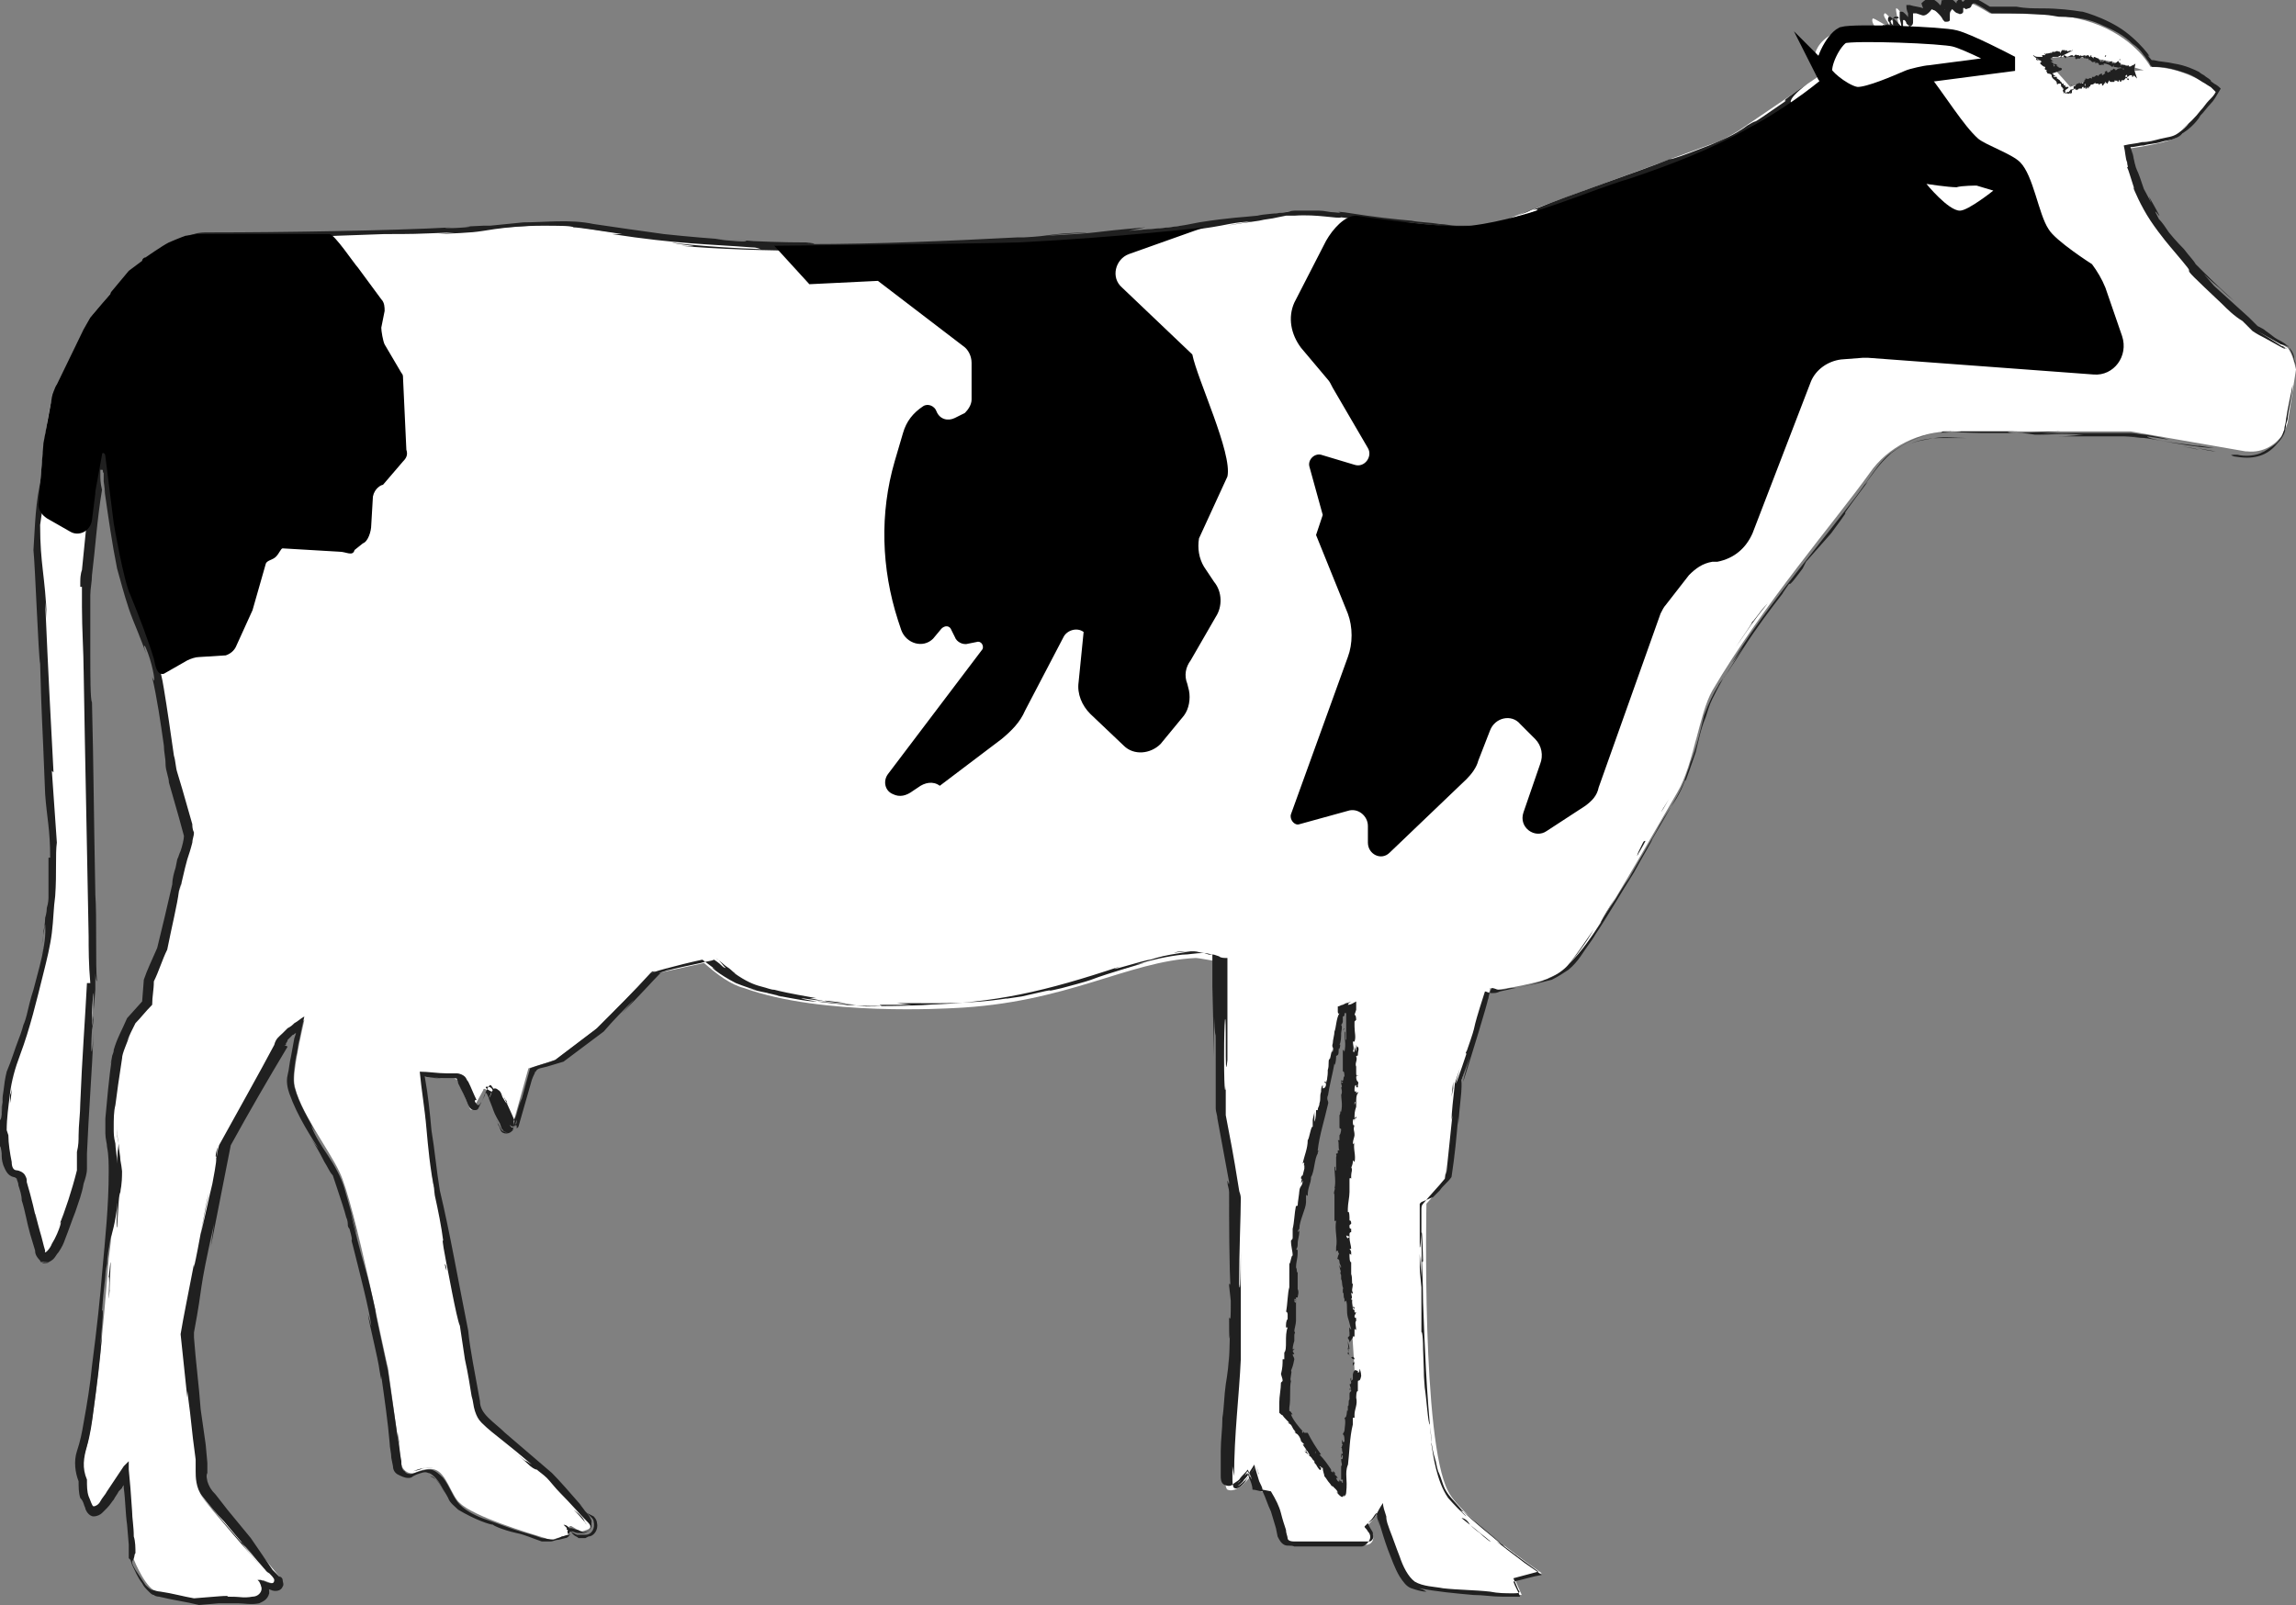 <svg xmlns="http://www.w3.org/2000/svg" viewBox="0 0 137.3 96"><rect x="0" y="0" width="137.3" height="96" fill="#808080" stroke="none"/><path fill="#FFF" d="M136.8 20.8l-1.8-1c-.1 0-.1-.1-.2-.1-1.9-1.9-6.9-5.4-7.6-10.8.8-.1 2.5-.4 3-.7 1.1-.6 2.4-2.7 2.4-2.7s-1.7-1.5-4-1.5c-.4-.7-1.7-2.3-4.4-2.9-1.2-.3-4.7-.3-5.2-.3-.5-.3-1-.6-1.2-.6 0 0-.2.3-.4.3-.1 0-.2-.3-.3-.2-.1.1 0 .3-.1.3-.2.1-.5-.5-.6-.4-.2.1-.2.8-.2.8-.1 0-.5-.6-.8-.7-.2-.1-.4.5-.6.4-.4-.1-.7-.2-.7-.2s.1.8-.1.8c-.1 0-.4-.8-.6-.8-.1 0 .2 1 .1 1.1-.1 0-.7-.9-.8-.8-.2.2.4.6.2.8 0 0-.8-.5-.9-.5-.2.2.4.9.4.9s-1.2-1.1-3.1.2c-1.4 1-.6 2.4-.6 2.4L104 7.8c-.5.3-1 .6-1.6.8l-11.5 4.2c-2 .9-2.4.8-4.5.8l-7.9-.9c-.6 0-1.1-.1-1.7 0 0 0-11.4 2-28.3 2-4.5 0-10.3-.5-13.8-1.1-2.1-.4-5.3.2-9.2.3-6.3.2-13.6.1-13.6.1-1.4.1-3.7 1.8-4.1 2.2L5.4 19l-2.1 4.3c-.2.2-.7 2.7-.9 5.7-.2 2.8 0 6 0 6.5.6 7.4.7 13 .7 13 0 .1.3 5.7-.3 8.4-1.7 7-2.2 6.3-2.4 8.6-.5 5.6.7 4.3.9 4.8l1.2 4.5c.5 1.5 2.1-3.3 2.5-5l.6-10.7c0-.2-.4-23.6-.4-23.8 0 0 .7-8.7 1.1-8 .1.2.4 3.8 1.1 7 .6 2.3 1.6 4 2.1 6.3.5 2.5.6 4.7.8 5.4l1 3.7c.1.4-.2 1.2-.4 1.5l-1.3 5.4-.8 1.9V60l-.9 1-.8 1.7c-.1.2-.1.4-.1.6 0 0-.6 3.7-.3 4.9.5 2.1-.2 7.1-.2 7.1s-.7 9.5-1.4 11.5c-.3.9-.1 1.6 0 1.8 0 0 .1 1.7.5 1.8.3 0 .7-.5 1-1 .5-.7.9-1.4.9-1.4l.4 5c.2.6.9 2.1 1.5 2.2l2.5.5 2.1-.2c.8.1 1.5.2 1.8-.3.1-.2-.1-.7-.1-.7s.5.2.6.2c.6.2.4-.4.4-.4l-4.2-5.1c-.3-.4-.4-.9-.4-1.4l-.9-8.3 2.3-11.3 3.4-5.9c0-.2.6-.7 1.3-1.3-.2.9-.7 3.1-.6 3.8.2 1.5 2.1 4 2.7 5.3.9 1.8 2.8 11.5 2.9 11.7l.8 5.8c.1.4.5.6.8.5.4-.2.9-.3 1.2-.2.7.2 1 1.6 1.5 2 .8.8 4.1 1.8 5.1 2.1.2.1.5.1.7 0l.7-.2c.1 0 .1-.3 0-.3-.1-.1.1-.3.2-.2l.5.3h.1l.3-.1c.3-.1.4-.4.2-.6L33 88.3l-3.7-3c-.4-.3-.6-.7-.8-1.2l-2.4-12.8c-.1-.1-.1-.3-.2-.5l-.7-6.4 1.3.1h.6c.1 0 .3.1.3.2l.7 1.6c0 .1.2.1.2 0l.6-1.1c0-.1.1-.1.2 0l1 2.3c.1.2.4.2.5 0l1-3.6 1.6-.5 2.4-1.8 3.3-3.3 3.2-.7c.8.7 1.6 1.3 2.4 1.5 4.7 1.7 12.3 1.2 12.5 1.2 6.8-.3 10.4-2.8 14.5-3 .2 0 1.2.2 1.3.2l.1 9.2.8 5v10.1s-.8 7-.3 7.3c.7.3 1.6-1.1 1.6-1.1l.4 1.2.6.1.5 1.3.4 1.4c.1.2.3.4.5.4h4.3c.3 0 .5-.3.4-.6l-.4-.5c.3-.2.9-1.1.9-1.1s.9 3.9 2 4.5c.8.5 6.4.7 6.4.7l-.4-.9 1.6-.4s-4.8-3.3-5.6-4.9C85 86.2 85.3 72 85.3 72l1.4-1.6.7-5.8 1.7-5.4v-.1c.3.1.4.1.4.1.3 0 2.9-.5 3.1-.7 1.5-.7 1.3 0 7.7-11.1 1-1.7 1.3-4.7 2.1-6.1 3-5.1 7.4-10.2 9.4-13 1.1-1.6 3-2.5 4.9-2.5h10.7l6.9 1.2h.1c.9.1 1.8-.4 2.2-1.2.1-.1.1-.3.2-.5l.5-3.2c-.1-.4-.2-.9-.5-1.3zM81 81.9l-.7 7.6-3.4-5.2.5-10.1 2.8-13.8.7-.3-.5 12.4.6 9.4zm42.8-76.7c-.5-.6-1.1-1.2-1.5-1.7.6-.1 1.2-.1 1.6-.1 1.6 0 3.3.5 4.3.8-1 0-3.6.7-4.4 1z"/><path fill="none" d="M136.8 20.8l-1.8-1c-.1 0-.1-.1-.2-.1-1.9-1.9-6.9-5.4-7.6-10.8.8-.1 2.5-.4 3-.7 1.1-.6 2.4-2.7 2.4-2.7s-1.7-1.5-4-1.5c-.4-.7-1.7-2.3-4.4-2.9-1.2-.3-4.7-.3-5.2-.3-.5-.3-1-.6-1.2-.6 0 0-.2.3-.4.3-.1 0-.2-.3-.3-.2-.1.1 0 .3-.1.3-.2.1-.5-.5-.6-.4-.2.1-.2.8-.2.8-.1 0-.5-.6-.8-.7-.2-.1-.4.5-.6.4-.4-.1-.7-.2-.7-.2s.1.8-.1.8c-.1 0-.4-.8-.6-.8-.1 0 .2 1 .1 1.1-.1 0-.7-.9-.8-.8-.2.2.4.6.2.8 0 0-.8-.5-.9-.5-.2.2.4.9.4.9s-1.2-1.1-3.1.2c-1.4 1-.6 2.4-.6 2.4L104 7.8c-.5.3-1 .6-1.6.8l-11.5 4.2c-2 .9-2.4.8-4.5.8l-7.9-.9c-.6 0-1.1-.1-1.7 0 0 0-11.4 2-28.3 2-4.5 0-10.3-.5-13.8-1.1-2.1-.4-5.3.2-9.2.3-6.3.2-13.6.1-13.6.1-1.4.1-3.7 1.8-4.1 2.2L5.4 19l-2.1 4.3c-.2.2-.7 2.7-.9 5.7-.2 2.8 0 6 0 6.5.6 7.4.7 13 .7 13 0 .1.3 5.7-.3 8.4-1.7 7-2.2 6.3-2.4 8.6-.5 5.6.7 4.3.9 4.8l1.2 4.5c.5 1.5 2.1-3.3 2.5-5l.6-10.7c0-.2-.4-23.6-.4-23.8 0 0 .7-8.7 1.1-8 .1.2.4 3.8 1.1 7 .6 2.3 1.6 4 2.1 6.3.5 2.5.6 4.7.8 5.4l1 3.7c.1.4-.2 1.2-.4 1.5l-1.3 5.4-.8 1.9V60l-.9 1-.8 1.7c-.1.2-.1.4-.1.6 0 0-.6 3.7-.3 4.9.5 2.1-.2 7.1-.2 7.1s-.7 9.5-1.4 11.5c-.3.9-.1 1.6 0 1.8 0 0 .1 1.7.5 1.8.3 0 .7-.5 1-1 .5-.7.9-1.4.9-1.4l.4 5c.2.6.9 2.1 1.5 2.2l2.5.5 2.1-.2c.8.1 1.5.2 1.8-.3.1-.2-.1-.7-.1-.7s.5.2.6.2c.6.2.4-.4.4-.4l-4.2-5.1c-.3-.4-.4-.9-.4-1.4l-.9-8.3 2.3-11.3 3.4-5.9c0-.2.6-.7 1.3-1.3-.2.9-.7 3.1-.6 3.8.2 1.5 2.1 4 2.7 5.3.9 1.8 2.8 11.5 2.9 11.7l.8 5.8c.1.4.5.6.8.5.4-.2.9-.3 1.2-.2.7.2 1 1.6 1.5 2 .8.8 4.1 1.8 5.1 2.1.2.1.5.1.7 0l.7-.2c.1 0 .1-.3 0-.3-.1-.1.1-.3.2-.2l.5.3h.1l.3-.1c.3-.1.4-.4.2-.6L33 88.3l-3.7-3c-.4-.3-.6-.7-.8-1.2l-2.4-12.8c-.1-.1-.1-.3-.2-.5l-.7-6.4 1.3.1h.6c.1 0 .3.1.3.2l.7 1.6c0 .1.2.1.2 0l.6-1.1c0-.1.1-.1.2 0l1 2.3c.1.2.4.2.5 0l1-3.6 1.6-.5 2.4-1.8 3.3-3.3 3.2-.7c.8.7 1.6 1.3 2.4 1.5 4.7 1.7 12.3 1.2 12.5 1.2 6.8-.3 10.4-2.8 14.5-3 .2 0 1.2.2 1.3.2l.1 9.2.8 5v10.1s-.8 7-.3 7.3c.7.3 1.6-1.1 1.6-1.1l.4 1.2.6.1.5 1.3.4 1.4c.1.2.3.4.5.4h4.3c.3 0 .5-.3.4-.6l-.4-.5c.3-.2.9-1.1.9-1.1s.9 3.9 2 4.5c.8.5 6.4.7 6.4.7l-.4-.9 1.6-.4s-4.8-3.3-5.6-4.9C85 86.2 85.3 72 85.3 72l1.4-1.6.7-5.8 1.7-5.4v-.1c.3.1.4.1.4.1.3 0 2.9-.5 3.1-.7 1.5-.7 1.3 0 7.7-11.1 1-1.7 1.3-4.7 2.1-6.1 3-5.1 7.4-10.2 9.4-13 1.1-1.6 3-2.5 4.9-2.5h10.7l6.9 1.2h.1c.9.1 1.8-.4 2.2-1.2.1-.1.1-.3.2-.5l.5-3.2c-.1-.4-.2-.9-.5-1.3zM81 81.9l-.7 7.6-3.4-5.2.5-10.1 2.8-13.8.7-.3-.5 12.4.6 9.4zm42.8-76.7c-.5-.6-1.1-1.2-1.5-1.7.6-.1 1.2-.1 1.6-.1 1.6 0 3.3.5 4.3.8-1 0-3.6.7-4.4 1z"/><g fill="#202020"><path d="M123.8 5c0 .1 0 .1 0 0zm.1.1v-.2.2s-.1 0 0 0c-.1 0-.1-.1 0 0-.1 0 0 0 0 0zm1.8-.4zm1.1-.2zm.2 0zm-1.3.2zm-1.6.2zm1.1 0V5m-.3 0s-.1 0 0 0c-.1 0-.1 0 0 0-.1 0-.1 0 0 0zm-.7.1zm1.3-.2zm-1.8-.2zm3.6-.2zm-1.4-1.2c0 .1-.1.1 0 .1 0 0 .1-.1 0-.1zm-1.8 1.6zm4-.5c0-.1 0-.1 0 0 0-.1 0-.1 0 0zm-.6 0zm.5-.5c-.1 0 0 0 0 0zm-.4-.1h.1m-4.7.1c0 .1 0 .1 0 0 0 .1.1.1 0 0zm1.1 1zm3.7-.6zm-4.1-.8zm3.9.7zM123 4z"/><path d="M123.3 4.1s-.1 0-.1.1c0 0 0-.1.1-.1-.1-.1-.2 0-.2-.1-.1 0-.1-.1-.2-.1l-.1.1s-.1 0 0 0c0-.1 0 0 .1 0 0 0-.1 0-.1-.1h.1V4l.1-.1c0-.1-.1 0-.1-.1l-.1.1c-.1 0 .1-.1 0-.1h-.1.1s-.1-.1-.2-.1h.1c-.1-.1.1 0 .1 0l-.1-.1-.1-.1h.1c-.1 0 0-.1 0 0 0 0 0-.1.1-.1h.3c0-.1.1 0 .1-.1l.1.1s0-.1.1-.1v.1-.1.1s.1 0 .1.1l.1-.1c.1-.1 0 .1.1 0h.4v-.1.2s.1.1.1 0h.2c0-.1 0 0 .1-.1.1 0 .1.1.2.1v-.1c0 .1.1.1 0 .1h.2v.1c.1-.1.2.2.3.1h.1v.1c.1-.1.2 0 .2 0 0 .2.2 0 .3.1v-.1c.2 0 .4.1.5.2.1 0 .1-.2.1-.1V4c.2 0 .3.1.4 0 0 .1.1 0 .1 0v.1h.3c0-.1.1.1.1 0 0 .1.1.1.1.1v.1h.1c0 .1.1.1.1 0l.1-.5c-.1.1-.2.1-.3.2 0-.1.1 0 .1-.1-.1.1-.1.1-.2.1v-.1c-.1.1-.2 0-.3.1v.2c0-.1-.1 0-.1-.2-.1 0 0 .1-.1.1V4s0 .1-.1.1-.1.1-.2.1c0-.1 0 0-.1-.1l-.1.1h-.1v.1h-.1s0 .1-.1 0v-.1c0 .1-.1 0-.1.1v-.1.1c-.1 0 0 .1 0 .1-.1 0-.1.1-.2.1v-.1c-.1 0-.2.1-.2.1 0 .1-.1 0-.1 0s0-.1 0 0c-.1 0-.1.1-.2.1h-.1v.1c-.2-.1-.2.1-.3 0h-.1v.1c-.1-.1 0 .1-.1.1 0 0 0 .1-.1.1v-.1s0 .1-.1.1c-.1-.1-.1 0-.1 0h-.1c0 .1-.1 0-.1.2v-.1c0 .1-.1 0-.1.1v.1c0 .1-.2 0-.2.1-.1.1-.1.1-.1.2v-.1h-.1s0 .1-.1.1v-.1l-.1.1v-.1h.1c.1.1.1 0 .1 0v.1-.1.1h.1s0 .1 0 0c.1 0 .1-.1.1 0 .1 0 0-.1 0-.1l.1.1v-.2c.1 0 .1-.1.1 0v-.1c0 .1 0 0 .1 0v.1c0-.1.1 0 .1 0 0-.1.1 0 .1-.1h.2c0-.1 0-.1.1-.1v.1l.1-.1c0-.1-.1-.1 0-.2v.3h.1v-.1l.1.1v-.1s.1 0 .1-.1c.1-.1.2 0 .2-.1 0 0 .1 0 .1-.1V5h.2c0 .1 0 .1.1 0h.1v.1c.1.1.1-.2.2-.1 0-.1-.1 0 0-.1l.1.1c.1 0 0-.1.1-.1v-.1l.1.1h.2c.1 0 0-.1.1-.1 0 0 0 .1.1 0v.1c0-.1.1 0 .1 0v-.1h.1c-.1 0 0 .1 0 .1.1 0 0-.1.1-.1h.1l.1-.1c0-.1.1 0 .1 0v.1c0-.1.1 0 .1 0v-.1h-.1v-.1h-.1v-.1c0 .1.1-.1.1 0v.1c.1 0 .1-.1.2-.1h.1v.1s.1 0 .1-.1l.2.2-.2-.6c-.1 0-.1.1-.2 0 0 0 0-.1.1-.1h-.1s0 .1-.1 0v.1c0-.1-.2 0-.2-.2h-.2c0-.1-.1.1-.1 0v-.1c0-.1-.1 0-.1-.1s-.1 0-.1 0c-.1.1-.1.1-.2.1v-.1s0 .1-.1.1v-.1c0-.1-.1 0-.1 0-.1 0-.1.1-.2 0-.1.1 0-.1-.1 0v-.1s-.1.1-.2.1c0-.1.1-.1.1-.1h-.1c0 .1-.1.1-.1.1 0-.1-.1-.1-.1-.2-.1 0-.2-.1-.3-.1v.1l-.1-.1c-.1 0 0-.1 0-.1s0 .1-.1 0v.1c-.1 0-.1-.1-.1-.1s-.2 0-.2.1v-.1c-.1 0-.2.1-.3 0 0 0 0 .1-.1 0h-.1c-.1-.1-.2.1-.2.1 0-.1-.1-.1-.1-.1-.1 0-.2.1-.3.1-.1-.1-.2-.1-.3-.1v.1s-.1.1-.1 0c.8-.4.8-.4.7-.4v.1c-.1-.2-.3.1-.3-.1 0 0-.1 0-.1.1V3h-.2l-.1.2v-.1c-.1 0-.2-.1-.3 0h-.1c-.1 0-.1 0-.1.1 0-.1-.2 0-.2 0v-.1c0 .1 0 .1-.1.1 0 0-.1 0 0 0-.1 0 0 .1-.1 0-.1 0 0 0 0 .1h-.2s.1.1 0 .1h-.2c-.1 0-.2 0-.3-.1-.1 0 .2.2.2.2-.1 0 0 .1 0 .1h.1l-.1-.1c.1 0 .1.1.1.1.1 0 .1 0 .2.1-.1 0-.1.1-.1.1.1.1.2.2.3.2v.1h-.1c.1 0 .1.1.2.1 0 .1-.1 0 0 .1 0 .2.3 0 .3.3.1.2.3.2.3.4 0 .1.1 0 .1 0h.1c.1 0 0 .2.1.2 0 0 .1.1 0 .1h.1c0 .1-.1.1 0 .2h.1v-.1c.1-.1.2-.1.2-.2h-.2v-.1h-.1s.1 0 .1-.1c0 0 0 .1-.1.1V5h-.1c0-.1-.1-.1 0-.1h-.1c.1 0-.1-.1 0-.1-.1 0-.1-.1-.2-.1v-.1h-.2c0-.1.1 0 .1-.1h-.1v-.1c-.1.1 0 0-.1 0 .6-.2.6-.2.6-.3zm-.7-.5zm0 0c0-.1 0 0 0 0s-.1-.1 0 0c-.1-.1-.1-.1 0 0zm-.6-.1z"/><path d="M122.2 3.5v.1-.1h-.1m3 1.2zm-.2 0zm-.2.1zm2.7-.8zm-.8.3zm.1 0s-.1 0 0 0zm-2.7.6h-.1m0 0c0 .1 0 0 0 0zm0 .1zm.3-.1zm.1 0c-.1 0-.1-.1 0 0-.1-.1-.1 0 0 0zm.3.1c0 .1 0 .1 0 0 0 .1-.1 0 0 0zm.2 0zm1.3-.3zm.2-.3l-.1-.1v.1m1.5-.6s0-.1 0 0zm-.9-.2c0-.1-.1-.1 0 0-.1-.1-.1 0 0 0zm-2.9-.6"/></g><g fill="#202020"><path d="M80.9 81.9v-.1.1zm.1-.6c0-.1-.1-.2-.2-.1.1.1.1.1.2.1 0 .2 0 .2-.1.2v.2c.1-.1.1-.2.1-.4-.1 0 0 0 0 0zm-.3-8.6c0 .1 0 .1 0 0zm.2-5.3c0 .1 0 .1 0 0 0 .1 0 0 0 0zm.1-.9s0 .1 0 0c0 .1 0 0 0 0zm-.3 6.2v-.1.1zm.1 7.4c0 .1 0 .1 0 0zm0-5h.1m0 1.8c0-.1 0-.1 0 0 0-.1 0 0 0 0zm.1 2.8c0 .1 0 0 0 0zm-.2-5.9zm-.2 10.1zm.4-2s.1 0 0 0zm.2-17zm-3.1 5.2c.1-.2 0 .3.1 0 0 .1 0-.2-.1 0zm2.7 10c0-.1 0 0 0 0zm-2.6-10zm3.1-9.1c0 .1 0 .1 0 0 0 .1 0 .1 0 0zm-.2 2.9zm-.8-3.6h-.1c0 .1.1.1.1 0zm-.4 1.6v-.1m.3 26.8s0-.3 0 0zm.6-8.5zm-.2-19.4zm-3.2 19.7c0 .1 0 .1 0 0zm3-18.9s0 .1-.1.1l.1-.1zm-.2 27z"/><path d="M80.2 86.9c0 .2.1.1.1.2 0 .3-.1.1-.1.2 0 .2.1.3 0 .4v.8h.1v.2c-.1 0 0-.1-.1-.1s0 0-.1-.1v.1c0 .1 0 .2.1.3l-.1-.2v-.1s-.1.1-.2-.2h.1c-.2-.3-.2-.1-.3-.4.1 0 .2.2.1.2-.1-.2-.1-.1-.2-.2v-.1c-.2-.3-.4-.6-.7-.9h.1c-.3-.4-.6-.9-.8-1.3H78s0-.1 0 0c-.1-.2 0 0-.1 0-.1-.1 0-.1 0-.1-.2-.2-.6-.7-.7-1h.1c-.1-.1-.1-.2-.2-.2v-.2c.1-.6 0-1.2.1-1.6-.1-.1.1-.6 0-.6.1-.3.1-.2.2-.7 0-.1-.1-.2-.1-.3h.1l-.1-.2.1-.1v-.1c0 .1 0 .1-.1.1 0-.2.1-.5.1-.5v-.5.2c0-.3.1 0 0-.3 0-.1.1-.4.1-.6v-1.2c0 .2-.1.1-.1 0h.1c0-.1 0 .1-.1 0 0-.2.1-.1.1 0v-.2h.1c0-.1.1-.3 0-.5v-1c-.1 0 0-.1-.1-.3 0-.3.1-.5.1-.9 0-.2 0-.1-.1-.2.1 0 .1-.3.1-.2v-.1c0-.3.1-.4.1-.8l-.1.1c0-.1.1-.2.1-.2 0-.5.4-1.2.4-1.6v-.4c0-.2 0 .1.1 0 0-.5.2-.7.2-1.1.2-.3.2-1.1.4-1.4 0-.1 0-.1.1-.2 0 0-.1.1-.1 0 .1-.9.4-1.8.6-2.7.1-.3-.1-.2 0-.6v.1c.1-.7.3-1.4.4-2v.1c.1-.1.1-.5.1-.5 0-.1 0 0 .1-.1s0-.4.1-.4v.1c0-.1.1-.4 0-.3.1-.2.1-.5.1-.7 0-.1.1-.4 0-.5 0 0 .1-.1.1-.2v-.3s.1 0 .1-.1v-.1h.1v1.6c-.1 0 0-.5-.1-.5 0 .5.1.7 0 1.2 0 .1 0-.1-.1-.1v1.4-.1c.1-.1.1.3.1.3-.1-.1 0 .4-.2.2 0 .1 0 .1.1.1 0 .1 0 .1-.1 0 0 .3.1.2 0 .4V65c0 .1.1.3 0 .5v-.1c0 .4.1.6 0 1.1-.1-.1 0 .1-.1.2v.2-.1.5-.1.4-.2c0 .2.1 0 .1.2 0-.1 0 .2-.1.3v.3H80c.1.1 0 .5.1.6H80v.1c0 .1 0 .1-.1.1 0 .3.1-.1 0 .2v-.1.9c-.1.1 0-.3-.1-.2 0 .4.1.9 0 1.3V71c.1.1-.1.3 0 .5 0-.1-.1-.1 0-.1v1-.1.6c0 .1 0 .2.1.1-.1.6.1 1.1 0 1.6v-.1.4s0-.1.1-.1c0 .1.1.2.1.3 0-.2-.1 0-.1.1-.1.2.1 0 .1.3 0 .1.1.2.1.3-.1.1 0-.1-.1-.1 0 .2.1.3.1.5V76c-.1.2 0 .2 0 .3v.3-.1c.1.2 0 .4.2.7-.1-.3-.1 0-.1-.1v.2c.1.1 0 .2.1.4v.1c0 .2 0 0 .1 0 .1.3 0 .6.1 1 .1.3.1.4.2.7 0 .1-.1-.1-.1-.1v.5l-.1.1c0 .1.1.1.1.3l-.1-.1c0 .1.1.3.1.5l-.1-.1c0 .2.1.5.1.5V81c0 .1 0 0-.1 0v-.2.1c.1-.1 0-.4 0-.7l.1.1.2-.3c0-.1.1-.1.1 0v-.5s.1 0 .1.1c0-.3-.1-.5 0-.6 0-.4-.1 0-.1-.3l.1-.2H81v-.1c0-.1 0 0-.1-.1 0-.2-.1-.5 0-.6 0-.1 0 .2-.1 0 .1-.1 0-.2 0-.4.1.1 0 .2.1 0-.1-.1 0-.3 0-.5-.1 0 0-.3-.1-.6v-.7c-.1 0-.1-.3-.1-.5 0 0 .1 0 .1.1v-.2s0-.1-.1-.2h.1c0-.2-.1-.4-.1-.7-.1 0-.1.2-.2-.1 0 0 .1 0 .1.1v-.1l.1.1v-.2s0-.1.1-.1v-.2s-.1 0-.1-.1c0-.2 0-.1.1-.2 0-.1 0-.2-.1-.2v-.1c0-.1 0-.5-.1-.4v-.2c0-.3.1-.7.1-1v-.7c0-.1 0-.2.1-.1v-.4.2c0-.2.1-.3 0-.5 0 .1.1-.2.1-.3v-.1l.1.1c.1-.4-.1-.8 0-1.2 0-.1 0 .2-.1.1 0-.2.1-.4.1-.5 0-.3-.1-.3 0-.6 0 0-.1.1-.1-.2 0-.2.1-.2.1-.1v.2c0-.1 0-.4.1-.3 0-.2 0-.1-.1 0 0-.3 0-.4.1-.7 0 0 0 .1 0 0v-.4c-.1.2-.1.4-.1.2s.1 0 .1 0c0-.3 0-.5.1-.6v-.1l-.1.1v-.1c0-.1-.1.1-.1-.1 0-.1 0-.3.1-.3 0 .3.1 0 .1.2v-.2c.1-.3-.1-.1-.1-.5l.1-.1c0 .1-.1.1-.1-.1v-.5.1c-.1-.2.1-.4 0-.6 0-.1.1 0 .1-.1 0-.3.1-.3 0-.5-.1.1 0 .1-.1-.1v.4l-.1-.3v.4c0-.1 0-.1-.1-.1.1-.2 0-.4 0-.6h.1c.1-.3 0-.5 0-.9v-.3l.1-.1s0-.3-.1-.3l.1-.3v-.5c-.2.1-.3.2-.5.2.1-.1-.1 0 .2-.2-.2.1-.3.1-.3.1l-.2.1c-.1 0-.2.1-.3.1v.3s0 .2.1.1c-.2.3-.2.9-.3 1.1 0 .2-.1.5-.1.7-.1.3.1.2 0 .5-.1.1 0-.2 0-.1-.1 0-.1.4-.2.6v-.1c-.1.2 0 .4-.1.7 0 .2 0 .5-.1.8 0-.1 0-.1-.1-.1 0 .1.1 0 .1.2 0 .1-.1.2-.2.2v-.2c-.1.1-.1.3-.1.4-.1.3 0 .4-.1.7 0 .2-.1.2-.1.4h-.1c0 .1 0 .5-.1.7v-.6c0 .1-.1.4-.1.5v-.2.6c-.1-.1-.2.7-.3.8 0 .5-.2.9-.3 1.4.2-.2 0 .2.1.1v.2l-.1.4c-.1.1 0-.1 0-.1-.1.3-.1.1-.1.3.1 0 0 .1 0 .3l.1-.2c0 .4-.2.3-.2.7v-.1c0 .2-.1.7-.1.9 0 0-.1.1-.1 0-.1.5-.1 1-.2 1.4v.6-.1c0 .1 0 .1-.1.2 0 .4.1.6.1.9-.1 0-.1.4-.2.5V77c-.1.3-.1 1-.2 1.5 0-.1.1 0 .1.1v.3c-.1.1-.1.3-.1.5h.1c-.2.5 0 1.3-.2 1.5v.4h-.1c0 .3 0 .5-.1.9v-.1c0 .2.1.3.1.5l-.1.1c0 .4-.1.8-.1 1.2v-.1.7c.1.1.2.2.2.1-.1 0 .2.3.4.5H77c.2.1.2.1.3.3 0 .1 0 .1 0 0 .1.2.1.1.2.3l-.1-.1c.1.2.1.1.2.2s.2.3.2.4l.2.2h-.1c.2.3.3.4.4.6v.1c-.1-.2-.3-.4-.2-.4 0 0 .1.2-.1.1.1.1.4.3.5.5l.1.1c0 .1 0 .1.1.2 0 0 .1.2.2.3 0 0 .1.1.1-.1l-.1-.1c0-.1-.1-.1-.2-.2l.2.2c.1 0 .1.1.2.1 0 .2.1.4.1.5.1.1.2.3.3.4.1.1.1.2.2.2l.2.2c.1.1.1.2.1.2l-.1-.1c.2.3.4.4.4.3.1-.1 0 .2.1-.1v.1s.1-.1.1-.2c.1-.9-.1-1.1.1-1.7v.1c.1-.8.1-1.7.3-2.5v-.4h.1v-.2c0-.3.2-.6.1-1v.1c0-.2 0-.5.1-.5v-.5c0-.3.1.1.2-.4 0-.2-.1-.5-.1-.4 0 .1 0 .2-.1.2V82c-.1 0-.2-.2-.3.2v.3l-.1.1v-.2c-.1.1 0 .2 0 .3 0 0 0 .1-.1.1l.1.3s-.1-.1-.1 0 .1-.1.1.1c-.1.1-.1.1-.1.2v-.1.4c-.1.1 0 .4-.1.4v.3c-.1-.2 0 .4-.2.4.1.2 0 .6 0 .8v-.1c0 .2-.1.2-.1.3.1 0 .1.3.1.4-.1.2-.1-.1-.2-.1.1 0 0 .3.1.3-.1.1 0 .1-.1.2.1 0 0 .1.1.3-.1.2-.1 0-.1.3.1-.1 0-.3 0-.3zm-1.3.2s0 .1 0 0c0 .1 0 0 0 0zm-.3-.4s.1.1.1.2h-.1c.1 0 .1-.1 0-.2zm.2 1c.1 0 0 0 0 0zm.2.1zm1.6-15zm0 2.5c0 .1 0 0 0 0zm0 1.1zm0 .9s.1 0 0 0zm.1-13.4c0-.1 0 0 0 0z"/><path d="M80.7 67.9v-.1c-.1 0-.1.1 0 .1zm0-.3zm.1 13.3zm0 .2c0-.1 0-.1 0 0zm0-1.3c-.1 0 0 0 0 0zm-.1-.4v.3s.1-.2 0-.3zm.2-1.4v.3c0-.1 0-.1.1 0 0-.3-.1.1-.1-.3zm0-.9c0 .2 0 0 0 0s0-.1 0 0zm-.1-6.3c0-.1 0 .1 0 0zm-.3-1.2v.1l.1.1m.3-.9v.1-.2m-1-7.2c.1-.1 0-.1 0 0zm-.9 4.5l-.1.2c.1 0 .1-.1.1-.2zm-2.1 13.6v-.1.2"/></g><g fill="#202020"><path d="M136.9 20.8c-.1-.2-.2-.2 0 0 0 .1.2.3.3.8 0 0 .1.2.1.4v.1c0-.2 0-.4-.1-.6 0-.4-.3-.7-.3-.7zm-1.5 6.2c-.5.3-1.2.3-1.6.2-.4 0-.5 0-.2.1.6.1 1 .1 1.4 0 .4-.1.8-.3 1.2-.8.4-.4.5-.8.5-1.1.1-.3.1-.4.1-.3 0-.4.3-1.5.3-2.1-.1.6-.3 1.4-.4 2.1 0 .2-.1.4-.1.6-.1.2-.1.4-.3.6-.2.3-.6.5-.9.7-.4.1-.1 0 0 0zM87.9 91.2l-.5-.4c.2 0 .4.2.5.4zM73.1 61.8zM67 58c.2-.1.4-.1.6-.2-.2 0-.4.1-.6.2zm20.9 33.2s.3.3.6.5c.3.3.6.5.6.5.2.1-.6-.5-1.2-1zM122 26.1h.9-.9zM86.8 65.6l.1-.5v-.4l-.1.9zm11.4-15.1c-.2.4-.3.6-.3.7.1-.2.3-.5.5-.9-.1 0-.1 0-.2.2zm19.2-24.6h.6-.6zM84.9 79.8zm46.8-75.2c.1.1.1.1 0 0zm5.1 16.3l-.3-.2h-.1l.4.2zM48.4 59.7s.1 0 0 0c.6 0 .3 0 0 0zm-41.8 17c-.2 2 .2-3.2-.1-.3.1-.2-.1 2.7.1.3zm114.9-50.6h-.8.8zM6.5 76.4zm20.2-.4c0-.1 0-.3-.1-.4 0 0 0 .1.1.4zm11.4-17l-.6.6.6-.6zm-3.8 31.3c.3.3.4.4.8.9l-.1-.1c-.1-.3-.3-.5-.7-.8zm-10.5-4.6v.3c0 .2.1.4.1.6l-.1-.9zm66.9-72.8c.3-.1.6-.2.8-.3-.3.1 2.1-.9-.8.3zM122 26.1h-.5.5c.1 0 .1 0 0 0z"/><path d="M35.1 90.5l.2.2.1.1c.1.1.1.2.1.2.1.4-.1.8-.5.8h-.5l-.4-.2-.1-.1h-.1v-.1h.1c.3 0 .5.3.4.5.1-.2-.1-.5-.4-.5l.2.2c-.1 0 0 0 0 0v.1l.1.1c.1.1.2.1.3.2h.4l.2-.1c.3 0 .6-.4.5-.8 0-.2-.2-.4-.2-.4l-.4-.2zM2.5 57.1s0-.2.1-.3c0-.2.1-.3.1-.3-.1.2-.2.5-.2.6zm24.1 32.2c-.2-.4-.5-.9-.8-1h-.3.2c.1 0 .2.1.4.2.3.3.5.8.5.8zm64.9-76.7z"/><path d="M108.1 5c-2.2 1.5-1 .8-1.4 1.1-2.6 1.8-1.2.8-2.2 1.4-.8.6-1.6.9-2.3 1.2-.8.3-1.5.6-2.2.8-.1 0-.4.1-.1 0-2 .8-5.9 2.1-8.1 3-.2.1-.3.1-.3.1.4-.1.5-.1.4 0-.6.2-1.1.5-1.5.6-.4.2-.8.3-1 .3.7-.2.7-.2 1.1-.4l-1.2.4c-.6 0-.1 0 .4-.1.3-.1.6-.2.8-.3l.4-.2c-.6.2-1.1.5-1.7.6-.6.1-1.3.1-1.9.1-1.2 0-2.4-.2-3.3-.3-.4-.1 4.4.5 1.9.1 0 0 .2 0 .4.1.1 0 .3 0 .5.1h1.9-.2c.5 0 .9-.1-.1-.1h-1.3c-.3 0-.7-.1-1-.1-.6-.1-1.2-.1-1.7-.2-1.1-.1-2.1-.2-4-.5-.9-.1.3.1-.6 0-.3 0-.6-.1-.9-.1h-1.5c-.2 0-.4.1-.6.1-.7.1-1.2.1-1.6.2-.9.1-1.6.1-3.5.4-1 .2-1.4.3-4.2.5l1-.2c-3.7.3-2.1.3-5.9.5.7-.1 2.9-.2 2.3-.2-2.5.1-1.8.2-3.7.3h-.4c-3.9.2-8.2.4-12.6.4.2 0 1 0 0-.1-2.7 0-5.7-.2-8.5-.5-1.4-.2-2.9-.4-4.2-.6-1.4-.3-2.9-.1-4.2-.1l-2 .2h-.4c-2.1.1-.1 0-1.1.1-1.2.1-1.5 0-.8 0-3.6.2-10.4.3-14.2.3h.7-1c-.3 0-.6 0-.9.1-.5.1-.9.3-1.3.5s-.7.4-1.1.7c-.4.3-.9.5-1.4 1.1l.4-.4c-1 1-1.9 2-2.8 3.1-.7 1.4-1.4 2.9-2.1 4.3-.2.3-.2.5-.2.7l-.1.7c-.1.4-.2.9-.2 1.3-.1.9-.2 1.7-.3 2.5-.4 1.5-.4 3-.5 4.4.1.9.3 6.4.4 6.8.1 3.7.1 2.6.3 7.8.1 1.4.3 2.1.3 3.8h-.1v2.4s0 .3-.1.6c0 .3-.1.6-.1.6s0 .4-.1.8c0 .4-.1.8-.1.8.1-.6.2-1.3.2-1.2.1 1.2-.4 2.7-.7 3.9-.2.6-.3 1.1-.4 1.5-.1.4-.2.6-.2.6s-.1.4-.3.9c-.2.5-.4 1.2-.7 1.9-.2.8-.2 1.5-.3 2.1v.9c0-.1 0-1.1.1-1.9C.1 66.8.1 66.9 0 67c0 .1-.1.2 0 1.7 0-.4.1.2.1.3 0 .2 0 .4.1.7.1.2.2.6.6.7.1 0 .2.1.2.1 0 .1.1.2.1.4.1.3.2.6.2.9.2.6.3 1.3.5 2 .1.3.2.7.3 1 0 .1 0 .3.3.6.1.1.4.1.5.1.1-.1.2-.1.3-.2 0 0-.1.1-.3.2-.1.1-.3.1-.4 0-.1 0-.1-.1-.1-.1.1.1.3.2.5.1.1-.1.2-.1.3-.2.1-.1.2-.3.3-.4.2-.3.3-.5.4-.8.2-.5.4-1.1.6-1.6.2-.6.4-1.1.5-1.7.1-.3.2-.6.2-.9V69c.1-2.4.3-4.9.4-7.3-.1 1.8-.2 1.4-.1-.1l.1-.6c0-.9-.1 1.5-.1-.4.1-1.9.1-1.2.1-.2l.1-1.2v-1c0-.1 0 .4.1.5-.1-.9 0-3.9-.1-5.2v-.1c-.1-5.1-.1-7.4-.2-11.4-.1-.1-.1-1.7-.1-2.9v-3.5c0-.4.1-.8.1-1.2.2-1.6.3-3.3.6-5.1-.1-.4-.1-.7-.1-.8v-.4h.1c.1 0 0 .1.1.2v.5c.1.6.1 1.1 0 .2.3 2.1.5 3.5.8 5 .2.7.4 1.5.7 2.4.3.9.8 1.9 1.2 3.2-.2-.6-.4-1.2-.2-.9.4.9.6 2.1.5 2l-.1-.2c.3 1.3.5 2.7.7 4.1 0 .4.1.7.1 1.1 0 .4.2.8.2 1.1l.6 2.1.3 1.1c0 .2-.1.6-.2.9-.1.2-.1.3-.2.5l-.1.5c-.1.3-.2.7-.2 1-.3 1.3-.6 2.6-.9 3.8-.3.7-.6 1.3-.8 1.9v.1-.1l.1-.2-.1.2-.1 1.3-.9 1c-.3.7-.6 1.2-.8 1.9 0 .2-.1.3-.1.4-.1.7-.1.4 0 0 .1-.5.2-1 0 0-.2 1.4-.3 2.6-.4 3.7v.9c0 .3.1.6.1.8.1.5.1 1 .1 1.5 0 2-.2 3.9-.4 6.1-.1 1.3-.3 3.2-.6 5.5-.1 1.1-.3 2.3-.5 3.4-.1.6-.2 1.1-.4 1.7-.2.6-.1 1.3.1 1.8 0 .3 0 .7.1 1 .2.2.2.4.3.6 0 .1.2.5.5.5.2 0 .4-.1.5-.2l.3-.3c.2-.2.3-.4.4-.5.1-.2.2-.3.3-.5l.2-.2c0-.1.1-.1.1-.2v.2s0-.1 0 0c.1.7.1 1.5.2 2.2l.1 1.2v.8l.1.1.1.3c.2.4.3.7.6 1.1.1.2.2.3.4.5.1.1.2.2.3.2.1.1.3.1.3.1.8.2 1.6.3 2.4.5l1.2-.1h1.1c.4 0 .8.1 1.3 0 .2-.1.5-.2.6-.6 0-.4-.1-.5-.2-.7l-.3.3.6.2c.2.1.6.1.7-.2.1-.1 0-.3 0-.4 0-.1-.1-.2-.2-.2l-.4-.4L15 92l-1.4-1.7-.7-.9c-.3-.3-.4-.5-.5-.8 0-.1-.1-.3 0-.5v-.6l-.1-1.1-.3-2.1c-.1-1.4-.3-2.9-.4-4.3v-.3c.6-3.2.2-2 1.2-6.5l-.2 1.4c.4-2 .8-4.1 1.2-6.1 1.1-2 2.2-3.9 3.4-5.9l-.2-.1h.1v-.1s.1-.1.1-.2l.3-.3c.1 0 .1-.1.2-.1l-.1.3-.2 1.1c-.1.4-.1.7-.2 1.1-.1.4 0 .8.1 1.1.5 1.4 1.3 2.6 2 3.7-.2-.4-.3-.4-.7-1 .2.3.5.8.8 1.4.2.3.3.6.5.8l.3.9c.2.6.4 1.2.5 1.6.1.2.1.4.1.5 0 .1.1.2.1.2.3 1.1 0 .3.2 1 .4 1.6 1 3.9 1.1 4.8 0 .1-.1-.4-.2-.7.1.7.6 2.6.7 3.4.1.5.1.7.1.3.2 1.4.4 2.8.5 4 0 .3.1.6.1.9l.1.5c0 .2.1.4.3.5.2.1.4.2.6.2.1 0 .2 0 .3-.1l.2-.1c.3-.1.5-.2.7-.1.2 0 .6.4.8.8.1.2.3.5.4.7.1.3.4.5.6.7 1 .6 1.9.9 2.1.9-.1 0 .5.3 1.4.5.5.1.9.3 1.5.5h.5c.2 0 .3-.1.5-.1l.4-.1s.1 0 .2-.1.1-.2.1-.3c0-.2-.2-.4-.4-.4l.2.2v.1h.1l.2.1c.1 0 .2.1.4.1h.3c.5-.1.6-.6.4-.9.1.2.1.2 0 0s-.2-.3-.3-.4c-.2-.3-.5-.6-.2-.3-.7-.8-1.3-1.5-1.8-2-.6-.5-.8-.7-.7-.6l-2.1-1.8c-.3-.3-.7-.6-1-.9-.3-.3-.5-.6-.5-1-.3-1.7-.6-3.1-.7-4.2-.6-3-1.1-5.9-1.7-8.4-.2-1.2-.3-2.4-.5-3.6-.1-1.1-.2-2.1-.4-3.2.4 0 .8.1 1.1.1-.2 0-.6 0-1.1-.1.1.8.2 1.8.3 2.6.1.9.2 1.5.2 1.4-.2-1.5-.3-2.8-.5-4 .4 0 .7.1 1.1.1h.8s.1.2.1.3c.2.4.4.8.6 1.3.1.2.2.3.4.3s.2-.1.3-.3l.3-.6s0-.2.1-.1l.1.2c.1.3.2.5.3.8.1.3.3.6.4.8l.1.3c.1.1.1.2.2.2.2.1.5 0 .6-.3.1-.2.1-.3.1-.4v-.1s0 .1-.1.4c0 .2-.1.3-.3.4-.2.1-.4 0-.5-.1-.2-.4-.3-.5-.3-.6l.1.3c.1.1.1.3.2.4.2.2.7.1.7-.3.1-.4.2-.8.4-1.3.2-.7.4-1.5.6-2.2.5-.2 1-.3 1.5-.5.8-.6 1.7-1.3 2.5-1.9 1.1-1.1 2.2-2.2 3.2-3.3l.3-.1h-.1c-.1 0-.1 0-.2.1l-.4.4.4-.4c.4-.1.7-.2 1-.2.3-.1.4-.1.4-.1l-.9.2c-1 .2 1.2-.4 2.6-.7l.8.6c-.6-.4.2.3 1.2.8 1 .4 1.9.6.7.3.6.2 1.3.3 1.2.3.9.2 1.2.3.3.1 1.6.3 2.1.4 2.6.4s.9.1 2.4.2h-.9c1.5.1 3 .1 5.5 0h-.6c4.3-.1 7.3-.8 11.8-2.3-1.3.5 1.5-.4 1.8-.4 0 0 .6-.2 1.2-.3l1.2-.2h-.5c-.3 0-.5.1-.5.1.4-.1.9-.1 1.2-.1.2 0 .4.1.6.1l.3.1h.2v3.5V59l.1 4.2v-2.4c.1 2.2.1-.2.1 2.7v2.8c0 .2.1.4.1.6.2 1.1.4 2.2.7 3.8 0 .4-.1-.3-.1 0 0 .2.1.4.1.6 0 1.5 0 4.7.1 5.9 0-.5-.1-.5-.1-.3l.1.9c0 1 0 1.2-.1 1 0 3.1.1-1 0 2.7v-.7c0 .7-.1 1.4-.2 2-.1.7-.1 1.4-.2 2 0 .7-.1 1.3-.1 2v1.5c0 .1 0 .4.2.5.2.1.4.1.5 0 .1-.1.3-.2.4-.3.2-.3.4-.4.5-.6.1.1.1.3.2.4.1.2 0 .2 0 .1-.1-.1-.1-.3-.2-.4-.1.1-.1.2-.2.3-.1.2-.3.3-.4.4-.2.2-.3.2 0 0 .2-.1.3-.3.4-.4l.2-.2c0 .1.1.2.1.3.1.2.2.5.2.7.2 0 .4.1.6.1.2.4.3.8.5 1.2l.3 1 .1.5c.1.2.2.4.4.5.2.1.4 0 .6.1h4c.2 0 .4-.2.5-.4.1-.2 0-.4-.1-.5-.1-.2-.2-.2-.2-.3l.4-.4c.1-.1.2-.3.3-.4.1.2.1.4.2.8l-.2-.7c.1.1.3 1 .7 2.1.2.5.4 1.1.7 1.6.2.3.4.6.7.7.3.1.6.2.9.2-.3-.2-.5-.2-.4-.2 1 .2 2.1.3 3.2.4.6 0 1.1.1 1.7.1h1.1c-.1-.3-.3-.6-.4-.9.5-.1 1.1-.3 1.7-.4-.4-.3-.9-.6-1.4-1-.4-.3-.8-.6-1.3-1l.5.3c-.7-.6-1.7-1.4-2.6-2.2-.4-.5-.9-.9-1.1-1.5-.1-.3-.2-.6-.3-.8-.1-.3-.1-.5-.2-.8-.2-.6-.3-1.8-.2-1-.3-2.9-.4-5.6-.5-8.3 0-1.3-.1-2.7-.1-4v-1.5c0-.2 0-.3.1-.4.4-.5.9-1 1.3-1.5l.2-1.5c-.1.7-.2 1.6-.1 1.1l.5-4.8c0 .4 0 .7-.2 1.7 0-.4.1-1.3.2-2.2l.3-.9c-.6 2.1.1 0 .4-.9-.1.1 0-.2 0-.1.8-2.3.1-.5 1.1-3.6v.1-.1c.1 0 .2.1.4.1s.3 0 .5-.1l.9-.2c.6-.1 1.2-.2 1.8-.5.3-.1 0 .1-.4.2s-.9.2-.9.2c.9-.2 1.9-.5 2.6-1.2.6-.7 1.1-1.5 1.6-2.2-.4.7-1.1 1.7-1.7 2.3.7-.7 1-1.1 1.3-1.5.3-.4.5-.7.9-1.3l-.1.1s.4-.7.9-1.4c.4-.7.9-1.4.9-1.4l-.4.7c.6-1.1 1.2-2.1 1.9-3.3.3-.6.7-1.2 1.1-1.8.4-.6.7-1.3.9-2.1-.5 1.5-.6 1.6-.5 1.4.1-.2.3-.8.3-.6.3-.8.7-2 .6-1.7.2-.8.3-1.4.6-2.1.1-.3.2-.7.4-1.1.2-.4.4-.8.7-1.3.1-.1.9-1.4.7-1.1 1.1-1.7-.3.4-.2.2 1.6-2.7 4.3-5.9 7-9.4 1.2-1.5 1.7-2.6 2.6-3.2.9-.6 1.9-1.2 3.7-1.2 1.2 0-1 .1-1 .1 1-.1 1.8 0 2.6 0h2.6c-.4 0 0 0 .6.1 1.5 0 1-.1 2.9 0-.3 0-.8.1-1.5.1h3.9c.4 0 .9.1 1.3.1.5.1-1.1-.2-1.7-.1h.8c.3 0 .6.1.9.1.6.1 1.2.2 1.7.3 1.1.2 2.1.3 2.4.3l-1.3-.2c.7.1.4.1-.2 0-1.7-.2-2.5-.4-2.5-.5l1.3.2c-.3-.1-.8-.2-1.4-.3-.3 0-.6-.1-.9-.1h-5.3l1.1-.1-2.6.1c-.6 0-.9-.1.3-.1h-4c-.5 0-.9.1-.9.1.4-.1-.3-.1.8-.1-1.7 0-2.9.7-3.7 1.3-.8.7-1.2 1.4-1.6 1.9l.2-.2c-2.7 3.6-.2.4-2.2 3.1l-1.5 1.7-.2.4c-.3.4-.8 1.1-.8.9-1 1.4.2-.2-.4.6-.7.9-1.6 2.1-2.3 3.2-.7 1.1-1.3 2-1.5 2.2-.4.7 1.1-1.8-.1.2-.2.3-.5.9-.8 1.7-.2.8-.4 1.8-.8 2.8.1-.6.6-2.5.1-.5-.1.6-.4 1.6-.9 2.5-.5.9-1.1 1.9-1.5 2.6 0 .1-.5.9-1.1 2-.7 1.1-1.5 2.5-2.3 3.7 0 0-.1.2-.4.6-.3.4-.6 1-1.2 1.5-.3.2-.6.4-1 .6l-1.2.3c-.4.1-.8.2-1.2.2-.2 0-.4.1-.6.1h-.2c-.1 0-.2-.1-.4-.1-.1.2-.2.5-.2.7v-.1c-.1.5-.9 3.1-1.5 5 0-.1.1-.5.4-1.5l-.5 1.4v.4c0 .4-.1 1-.2 2.3v-.5c-.1 1.2-.2 2.3-.4 3.6-.2.3-.5.5-.7.8l-.4.4-.7.3-.1.1v2.6c.1.2.1-2.6.2.8 0 .1-.1.3-.1-.6v1.6l-.1-1.4c0 1.5 0 .8.1 2v-.8 3.5c0-.1.1 0 .1 1 .1 2.5 0 .9.1 2.3.1.6.2 2.2.3 2.2.1.7.1.9.1 1.2.1.6.3 2.2 1 3.2.8.9 1.4 1.4.9.9l-.2-.2s.1.1.2.1c.7.7 1.5 1.3 2.2 1.9l1.2.9 1.1.8-1.5.4.3.7c.2.2-.1.2-.3.2-.5 0-.9 0-1.4-.1-.9-.1-1.9-.1-2.8-.2-.5-.1-1.2-.1-1.7-.4-.4-.3-.7-.9-.9-1.5-.2-.5-.4-1.1-.6-1.6-.1-.3-.2-.5-.2-.8-.1-.3-.2-.6-.2-.8-.2.3-.3.5-.4.7-.1.2-.3.4-.5.5.1.3.3.5.3.6v.1c.1.2-.1.4-.2.4h-4.3 2-2.2c-.3 0-.4-.1-.4-.2s-.1-.3-.1-.5c-.1-.3-.2-.6-.3-1-.1-.4-.3-.8-.6-1.3h-.2.2l-.5-.1c0-.1-.1-.3-.2-.5-.1-.3-.2-.7-.3-1-.1.2-.2.3-.3.5-.1.2-.2.3-.3.4-.1.2-.3.3-.4.4.2-.1.3-.2.5-.4s.4-.5.6-.8c.1.1.1.4.2.5-.1-.2-.1-.4-.2-.5-.1.2-.3.4-.4.6-.2.2-.2.3-.3.4-.2.2-.4.4-.6.3-.1-.1-.1-.4-.1-.6v-.7l.1.6c0-2.5.3-4.8.4-7v-6.1c0-1.4 0 2.8-.1 1.6 0-2 .1-4.1.1-5.1 0-.3-.1-.4-.1-.5-.4-2.5-.5-2.9-.8-4.5v-1.8c0 .4-.1.8-.1-1.7 0-2.4.1-2.9.1-1.4v.8c0 .8 0 1.8.1.8v-6.1c-.2 0-.4 0-.5-.1l-.3-.1c-.2 0-.4-.1-.6-.1-.5 0-.9.1-1.3.1-.9.1-1.8.3-2.8.6.5-.1.9-.2.5-.1-4.4 1.3-1.9.7-4.9 1.5-1.7.4.6-.2-2.4.5-1.9.3-.4 0 .3-.1-2.8.6-5.3.5-6.9.5H56h-2.4l.9.1h-1.6c-.9 0 .7.1-1.1.1-1.2-.1-3.5-.3-3.9-.5 3.6.5-.4-.1 2.7.3-.6 0-1.3-.1-2.2-.3h.4c-1.7-.3-2.1-.4-2.5-.5-.2 0-.4-.1-.8-.2s-.9-.3-1.6-.8c.2.1 0 0-.2-.2-.1-.1-.3-.2-.4-.3-.2-.2-.4-.3-.5-.4h-.1.1c.3.2.4.4.5.5l.1.1s-.1 0-.2-.1-.2-.2-.5-.4c-.2.1-.5.1-.8.2-1.4.3-1.9.4-2.5.6l-.9.9.9-.9h.2c-.1 0-.1 0-.2.1-.4.4-1.1 1.2-2.2 2.3-.1.1 1-1.1.6-.7-.5.5-1.1 1.1-1.7 1.8l-2.4 1.8c-.3.1-.7.2-1 .3-.4.1-.5.1-.6.2-.1.1 0 .1-.1.1 0 .1-.1.2-.2.5l-.8 2.8-.1.1v-.1c0-.1-.1-.2-.1-.3-.2-.5-.5-1.1-.8-1.8.1.2.1.3.2.4 0 .1.1.1.1.2s.1.1 0 .1c0 0-.1-.1-.2-.3-.1-.1-.1-.4-.3-.5 0 0-.1-.1-.2-.1s-.1.1-.2.2c0 .1-.1.3-.2.5l.2-.5c-.4-.2-.4-.3-.3-.3.1 0 .2 0 .3.1.1.2.3.5.3.7l.5 1 .2.5c0 .1.1.2.2.1 0 0 .1 0 .1-.1v-.2l.2-.5s-.1.2-.1.5c-.1.2 0 .2-.1.3-.1.1-.2 0-.2-.1-.3-.7-.7-1.4-.7-1.4.2.3.3.7.5 1l.2.4c.1.1.2.1.2 0 .2-.6.3-1.2.5-1.6-.4 1.5-.3 1.3-.1.6-.1.3-.2.7-.3 1-.1.1-.3.1-.3 0l-.2-.5c-.2-.4-.3-.7-.5-1.1l-.1-.3c-.1-.1-.1-.2-.2-.3-.1-.1-.1-.2-.2-.2-.1.1-.1.1-.2.3-.1.2-.2.5-.3.7-.1.1-.1.2-.2.2s-.1-.1-.2-.2v-.1h.1c-.2-.4-.3-.7-.5-1.1-.1-.1-.1-.2-.2-.3-.1-.1-.3-.2-.5-.2h-.6c-.5 0-1.1-.1-1.6-.1.1 1.1.3 2.2.4 3.4.1 1.1.2 2.3.5 3.8 0 0-.1-.4-.1-.7 0-.4-.1-.7-.1-.7.1.3.1.9.2 1.6.2.9.4 1.9.5 2.7-.1-.1.1.8.2 1.4 0-.1.6 3.3.8 3.7l.3 2c.2.9.3 1.6.4 2.2.1.3.1.6.2.9.1.3.2.5.4.7.4.4.8.7 1.3 1.1.5.4 1 .8 1.7 1.4-.9-.6.4.4-1.5-1.1.5.4.9.7 1.2 1 .3.3.5.4.6.4.1.1.4.3.6.5.2.2.5.6.8.9.6.6 1.2 1.3 1.6 1.7.1.1.2.2.2.3 0 .1 0 .2-.2.3-.1 0-.2.1-.3 0-.1 0-.2-.1-.3-.1-.1 0-.2-.1-.4-.1-.2.1 0 0 0 0s-.3.1-.1.4l.1-.2v.2H34c-.1 0-.3.1-.4.1-.2.1-.2.1.2 0-.2 0-.4.1-.7.2-.2 0-.5-.1-.7-.1-.5-.2-1-.3-1.6-.5-.6-.2-1.1-.4-1.7-.6-.6-.2-1.2-.5-1.6-.9-.4-.4-.6-1.1-1-1.6-.2-.2-.5-.5-.8-.5-.3 0-.6.1-.9.2-.2.1-.5.1-.6-.1-.2-.1-.2-.4-.2-.6-.1-.5-.1-.9-.2-1.3-.2-1.3-.4-2.8-.6-4.1-.3-1.4-.6-2.7-.8-3.8 0 .1 0 0 .1.4-.7-3.2-.5-1.9-1.4-5.5-.4-1.8.5 1.9.2.7 0-.3-.3-1.3-.7-2.7-.2-.7-.6-1.4-1-2-.4-.6-.8-1.2-1-1.8l.3.5c-.4-.8-1-1.7-1.3-2.8-.1-.5 0-1.2.1-1.8.1-.3.1-.7.2-1 .1-.5.2-1 .3-1.4-.2.1-.4.3-.6.4 0 0 .2-.1 0 0-.1.1-.2.2-.4.3l-.2.2-.1.1c-.2.2-.4.3-.5.7-.9 1.7-2.2 4-3.3 6-.1.3-.1.6-.2.9.1-.4.1-.8.1-.9.1-.2.1-.2 0 0v.1c-.3 1.3.2-.4-.3 2.2-.2.8-.6 2.7-.7 3l.5-2.5c-.3 1.2-.6 3.2-.9 4.5v-.2c-.4 2.1-.6 3-.8 4.2.1 1 .2 1.9.4 3.8v-.4c.3 2.2.2 1.9.5 4.1v.7c0 .3 0 1 .4 1.5s.8 1 1.3 1.5c.9 1.1 2 2.3 2.8 3.3-1-1.2-3.1-3.5-4.3-5 .9 1.2 3.2 3.8 3.7 4.4-.4-.5-.9-1-1.2-1.5.4.4.8.9 1.3 1.5.1.1.2.3.4.4.1.1.3.3.3.4 0 .4-.5.1-.8 0h-.2l.1.1c.1.2.2.4.1.6-.1.2-.3.3-.5.3-.5.1-.9 0-1.5 0 .2-.1-.7 0-2 .1-.6-.1-1.3-.3-2-.4-.2 0-.4-.1-.5-.1-.1 0-.3-.2-.4-.3l-.6-.9c-.1-.2-.2-.3-.2-.5.2-.3.1-.4.2-.5 0-.3 0-.7-.1-1 0-.6-.1-1.1-.1-1.5L7.8 89l-.1-1.1v-.6.1l-.1.1-.2.2-1 1.5c-.1.2-.3.4-.4.6-.1.2-.3.3-.4.3-.1 0-.2-.4-.3-.6-.1-.3-.1-.6-.1-1-.3-.7-.2-1.3 0-2s.3-1.4.4-2.2c.2-1.5.4-3 .5-4.5-.3 2.1.2-1.8 0-1.4.1-1.4.2-1.9.2-2.1 0 0 0-.3.1-.7 0-.4.1-.9.2-1.5.3-.9.4-1.9.4-1.9.1-1-.1 1.4 0 1.2.1-1.5.1-1.9.2-2.1 0-.2.1-.3.1-1.3 0 .2 0-.1-.1-.6 0-.3-.1-.6-.1-1-.1-.4-.1-.7-.1-1.2v.4c0 .2 0 .5.1.8-.1.6-.1 1.2-.1 1.2 0-.5-.1-.9-.1-1.2-.1-.4-.1-.6-.1-.9 0-.6 0-1 .1-1.4.1-.8.2-1.5.4-2.8 0-.3.3-.9.5-1.5 0 0-.1.3-.3.6-.1.2-.1.3-.2.4v.2c.1-.4.5-1.2.8-1.8.3-.3.6-.7 1-1.1 0-.5.1-.9.1-1.4.3-.6.5-1.3.8-1.9.3-1.5.6-2.7.7-3.5.1-.4.3-.9 0 .1.2-.7.3-1.3.5-2 .1-.3.2-.6.3-1 0-.2.1-.4.1-.6-.1-.2-.1-.4-.1-.5l-.6-2.1-.3-1c-.1-.3-.1-.7-.2-1-.2-1.4-.4-2.8-.6-4-.2-1.3-.6-2.4-1-3.4l.1.2c-.4-.9-.7-1.6-1.1-2.8 0 .1.1.4 0-.1-.2-.5-.7-2.5-.9-3.8l.2 1.1C7 31.2 6.9 30 6.7 29c-.1-.4-.2-1.8-.4-1.9l-.1-.1H6c-.1 0-.1.1-.2.2-.1.2-.2.5-.3.9l-.1.5v.4l-.1.7c0 .5-.1.9-.1 1.4l-.3 3s-.1.2-.1.7v.3h.1v1.2c0 1.3.1 2.8.1 3.8V40c.1 6.1.2 10.3.3 16 0 .7 0 1.7.1 2.8h-.2c-.1 2-.3 4.6-.4 7.2 0 .6-.1 1.3-.1 1.9 0 .3 0 .6-.1 1V70c-.3 1.2-.7 2.4-1.1 3.4.3-.8.1.2-.4 1-.1.3-.5.7-.4.4-.1-.3-.2-.8-.3-1.1-.2-.7-.3-1.2-.3-1.1l.1.5c-.1-.5-.3-1.4-.6-2.4 0-.2 0-.2-.1-.4S1.1 70 1 70c-.2 0-.3-.2-.3-.5-.1-.5-.2-1.1-.2-1.6l-.1-.3c0-.7.1-1.4.2-2.2.1-.8.3-1.5.6-2.3.6-1.6 1-3.3 1.4-4.9.2-.8.4-1.6.5-2.4.1-.8.1-1.5.2-2.2.1-1.4 0-2.5.1-3.2-.1-1.3-.2-3-.3-4.3l.1.1c-.2-3.8-.3-5.6-.5-10.2l.1 1c-.1-2.6-.4-3.2-.4-5.6l.1-.7c0-1.2.1-2.4.3-3.7l.3-1.8.2-.9.1-.4.1-.2v-.1s.1.1-.2-.1l.2.1c.7-1.4 1.4-2.8 2.1-4.3l.9-1c0 .1-.1.2-.6.7.4-.4.9-1 1.4-1.6.3-.3.6-.6.9-1 .3-.3.7-.5 1-.8 1.4-1 2.6-1.3 2.2-1.2 0 0 .3-.1.7-.1H14c1.5 0 3.2-.1 4.4-.1H18c2.1-.1 2.1-.1 5-.2h-.3c2.3 0 1.8 0 4.5-.1l-1 .1c2.3-.1 2.1-.1 3.4-.3.7-.1 1.8-.2 2.8-.2 1 0 1.8 0 1.9.1.3 0 1.6.2 2.9.4h-.6c3.9.6 5.8.6 8.4.8.1 0 .2 0 .5.1-3.1-.1-5.6-.4-5.3-.4 0 .1 2.5.3.5.2 2 .2 5.4.3 7.9.3h.3-.3 3.5c.3 0 2.9 0 4.1-.1-.1-.1 1.5-.1 0-.1h-1.6.1c-.8 0-1.9 0-3.1.1 1 0 2-.1 3.4-.1.6-.1 1.3-.1 1.7-.1 1.7 0 5-.1 5.5-.1 3.8-.2 8.9-.7 11.3-1.2 1.1-.2 1.2-.1 1.6-.2-.6.1-1.3.2-1.7.3.5-.1 1.2-.2 1.9-.3.4-.1.7-.1 1.1-.2l.5-.1h.5c1.4-.1 2.6.2 2.8.1 2.7.3-1.5-.1 2.2.3h-.5c1.8.2 3.5.5 5.1.6.8 0 1.6 0 2.4-.2.8-.2 1.5-.6 2.2-.8 2.9-1.1 5.9-2.2 9.8-3.5-.5.2-.8.3-.9.3 1.5-.6 3.1-1 4.4-2 1.4-.9 2.8-1.9 4.1-2.8 0-.5 0-.6-.1-.9v-.7c.1-.5.5-.8.9-1 .8-.5 2-.7 2.7-.1h.1l.1-.1-.1-.1c0-.1-.1-.1-.1-.2s-.1-.1-.1-.2.1 0 .2.1.2.1.4.2h.2v-.2c0-.1-.1-.1-.1-.2v-.1c.1.1.1.1.1.2.1.1.2.2.3.4h.2c.1-.1.1-.1.1-.2v-.6h.1c.1.1.1.2.1.2l.1.1c.1 0 0 .1.1.1.2-.1.2-.2.2-.3V.8h.2l.3.1c.2.1.4-.1.5-.2.1-.1.1-.2.2-.1.1 0 .2.1.3.2.1.1.2.2.3.4l.1.1h.1c.2 0 .2-.1.2-.1V.9c0-.1 0-.2.1-.3 0-.1.1 0 .1 0l.1.1s.1.1.2.1c.1.1.3 0 .3-.1V.5c0-.1.1 0 .1 0s0 .1.2 0c.1 0 .2-.1.2-.2l.1-.1h.1c.4.2.7.4 1 .6 1.7 0 2.1 0 3.4.1l.6.1s.7 0 1.3.1c.7.1 1.3.4 1.3.4.7.3 1.3.6 1.8 1.1.3.2.5.4.7.7.1.1.2.3.3.4l.1.2.1.1h.2c.7 0 1.3.2 1.9.4.3.1.6.3.9.5.2.1.3.2.5.3l.2.2.1.1c-.1.2-.2.3-.4.5s-.3.4-.5.6c-.3.4-.7.8-1.2 1.2l.5-.4c-.2.2-.4.4-.7.6-.3.2-.6.2-1 .3-.4.1-.7.2-1.1.2-.4.1-.7.1-1.1.2.1.4.1.8.2 1 0 .2.1.3 0 .3.1.2.2.6.4 1.2v.1s.4 1 1 1.9c.6.9 1.3 1.7 1.3 1.7 1.1 1.3 1 1.2 1 1.3 0 .1.2.3 2 2 .3.3.7.7 1.2 1l.6.6c.3.2.5.3.7.4.9.5 1.4.8 1.2.6-.6-.4-1.6-1-1.6-1l1.4.8c.2 0 .5.2.4.1-.1-.1-.2-.2-.6-.4-.2-.1-.4-.3-.7-.5-.1-.1-.3-.2-.5-.3l-.5-.5-2.1-1.9-.6-.7s.4.4.9.8c.4.4.9.8.9.8-1-.9-1.6-1.5-2.3-2.2-.1-.2-.4-.5-.7-.9 0 0-.5-.5-.9-1-.2-.3-.4-.6-.6-.8l-.2-.4c-.1-.3.7 1-.2-.6-.6-1.1.5 1.1-.5-.8-.2-.6-.3-.9-.4-1.1-.1-.2-.2-.6-.3-1.3 0 .1.1.4.1.7 0-.2-.1-.5-.2-.8.3 0 .5-.1.8-.1.3-.1.7-.1 1-.2.3-.1.6-.1.8-.2.3-.1.4-.2.5-.3.3-.2.8-.6 1.1-1.1.2-.2.4-.5.6-.7.2-.2.3-.4.6-.9-.1-.1-.2-.2-.4-.3-.1-.1-.2-.1-.2-.2-.1-.1-.3-.2-.4-.3-.2-.1-.3-.2-.3-.2-.2-.1-.8-.4-1.5-.5-.4-.1-.8-.1-1.2-.2-.2 0-.1 0-.3-.2-.1-.2-.2-.3-.3-.4.8 1 .1-.2-1.1-1.1-1.2-.9-2.9-1.3-2.6-1.2-.6-.1-1.4-.2-2.4-.2-.5 0-1 0-1.5-.1H119l-.5-.3c-.2-.1-.3-.2-.7-.3-.1 0-.2.1-.3.2l-.1.1v.1-.1c-.1 0-.1-.1-.1-.1h-.2l-.1.1v.2s-.1 0 .1.1c.1 0 0 0 0 0V.2h-.1c-.2-.2-.4-.4-.7-.3-.1.1-.2.2-.2.4v.3s0-.6.2-.8c.1 0 .2-.1.3 0h-.3c-.1.1-.2.2-.2.3 0 .1-.1.3-.1.4v.1h.1l.1.1c0-.1 0 0 0 0s.1-.2.1-.1l-.1-.1c-.2-.2-.3-.4-.7-.6-.2-.1-.5.2-.6.3l.1.3c-.2-.1-.5-.1-.8-.2h-.2c0 .1 0 .3.1.5v.6c.1 0 .1.1.1.1-.1.1.1-.2.1-.1v-.1c-.1-.1-.2-.3-.3-.4-.2-.2-.2-.2-.3-.2h-.1v.4c0 .1.1.3.1.5v.2c.2.1.1 0 .1 0v-.1c-.2-.2-.5-.6-.6-.6-.1 0-.1-.1-.2-.1s-.1.1-.1.2.1.1.1.2v.3s.1.1.1.2l.1.1v-.1h.2s-.1 0 0 .1v.1l-.1-.1s-.1-.1-.1 0v-.1l-.1-.1v-.4c0-.1-.1-.1 0-.2l.1-.1h.2c.1 0 .2 0 .1-.1h-.2c0-.1 0 0 0 0l-.1.1v.5c0 .1 0 .1.1.2l.1.1.1.1.1.1v-.2h.1-.1l-.1-.1-.5-.3c-.1-.1-.2 0-.3 0h-.1l-.1.1c-.1.2 0 .3.1.5.2.3.3.5.2.2.1.1.1.2.2.3.1 0-.1.1.2 0l.1-.1-.1.1.1-.1c-.6-.5-1-.4-1.2-.5h-.9c-.1.1-.5.2-1 .5-.2.1-.5.3-.7.6-.2.3-.4.6-.4 1-.1.7.2 1.2.1 1.1h-.1c-.1 0-.1.1-.2.1-.2.1-.5.3-1.3.9-1.4.2.5-1.2.5-1.2zM48 14.5h1.3H48zm-5.2-.2c.6 0 1.4.1 2.3.1h-.5c.2.1-1.1 0-1.8-.1zm11 .6h-1.2 1.6-.4zm1.5-.1h.3-.8.5zm32.1 75.8c0 .1 0 0 0 0zM2.9 51.4v-.5"/><path d="M87.7 63c0-.1.1-.2.1-.4 0 .1 0 .2-.1.4zm8-7.8l.9-1.5c-.4.6-.7 1.1-.9 1.5zm4.8-8.3v-.2.2zM38.9 58.8l-.3.3c-.6.6-.2.1.3-.3zm34.2 8.4c0-.2-.1-.4-.1-.6v-.8.8c0 .4 0 .6.1.6zM34.9 90.3l.2.2-.2-.2zm38-26.7zm57.6-36.9l.5.1h.1l-.6-.1zm.5.1l.5.1c-.3-.1-.5-.1-.5-.1zm1.5.2l-1.1-.2c.4.1.9.2 1.1.2zm-14.6-.9h-.1.1zm-3.8.5c.4-.2 1-.3 1.6-.4.6-.1 1.3 0 1.9 0h.1-1.7c-.8 0-1.5.2-1.9.4zm-10.3 12.1s.5-.7.9-1.3c.5-.7 1-1.3 1-1.3-.4.4-.8 1 .1-.2-2.5 3.3.4-.7-2 2.8zm-4 9.1c.8-1.5 0 0 0 0-.5.9-.7 1.1 0 0zM81.6 92.3s.1-.1 0 0c0 0-.1-.1-.2 0h-.2c-.1 0 0 0 0 0 .2-.1.5 0 .4 0zm-8.3-5.5v1.4l.1.6v-1c-.1-.5-.1-1-.1-1zm.8-8.2v.6V77M24.7 88l.4-.1c.4-.2.8-.1.8-.1-.1 0-.5-.1-1.2.2zm-13.3-4.9c0 .6.2 2 .3 2.9-.1-1.2-.2-2.3-.3-2.9zM.7 65s0 .3-.1.5v.5s.1-.5.1-1c.1-.4.2-.9.2-.9l-.2.9z"/></g><path d="M9.8 40.3l1.4-.8c.2-.1.5-.2.7-.2l1.6-.1c.3-.1.5-.3.6-.5l1-2.2.8-2.8c.1-.2.4-.2.6-.4.2-.2.3-.5.4-.5l3.4.2c.4 0 .8.3.9-.1l.5-.4c.3-.1.5-.7.5-1.1l.1-1.7c.1-.5.5-.7.6-.7l1.2-1.4c.2-.2.3-.4.2-.7l-.2-4.3c0-.1 0-.2-.1-.3l-1-1.7c-.1-.2-.2-.8-.2-1l.2-1c0-.2 0-.5-.2-.7L21.4 16c-.2-.2-1.4-2-1.7-2h-7.9c-.1 0-.5.1-.7.1 0 0-.3.1-1 .4-.4.2-1.4.9-1.4.9-.1 0-.2.1-.2.2l-.8.6-1 1.2s-.1.1-.1.2L5.4 19l-.4.7L3.4 23c-.1.1-.3.7-.3.8l-.5 2.7-.3 3.7c0 .3.2.6.5.8l1.4.8c.5.3 1.2 0 1.3-.7l.2-1.6v-.1l.4-2.2c0-.2.2-.1.2.1l.5 4s.6 3.5 1 4.3c.5 1.2 1.1 2.8 1.4 3.8.1.5.2 1 .6.9zm36.5-25.6l2.1 2.3 4.1-.2 5.1 3.9c.3.2.5.6.5 1v2.2c0 .3-.2.6-.4.8l-.6.3c-.4.2-.9.1-1.1-.4-.1-.3-.5-.5-.8-.3-.6.4-1 .9-1.2 1.6l-.5 1.7c-.9 3.1-.8 6.4.2 9.5l.2.6c.3.8 1.3 1.1 1.9.5l.5-.6c.2-.2.5-.2.6.1l.2.4c.1.3.5.5.8.4l.5-.1c.3-.1.5.3.3.5l-5.6 7.4c-.3.4-.2 1 .3 1.2.4.2.8.1 1.2-.2l.3-.2c.4-.3.9-.4 1.3-.1l3.7-2.8c.6-.5 1.1-1 1.4-1.7l2.3-4.4c.2-.4.8-.6 1.2-.3l-.3 3c-.1.7.2 1.4.7 1.9l2 1.9c.6.6 1.6.5 2.2-.1l1.4-1.7c.3-.4.4-1 .3-1.5l-.1-.4c-.2-.5-.1-1 .2-1.4l1.5-2.6c.4-.6.4-1.5-.1-2.1l-.6-.9c-.3-.5-.4-1.1-.3-1.7l1.7-3.7c.3-1.4-1.8-5.8-2.1-7.3l-4.2-4c-.7-.6-.4-1.7.4-2l4.5-1.6s-5.1.6-11.1.9c-3.4.1-14.6.2-14.6.2zm33-.3l-1.9 3.7c-.4.9-.2 1.9.4 2.7l1.6 1.9c.1.1.2.3.3.5l2.1 3.6c.3.5-.2 1.2-.8 1l-2-.6c-.4-.1-.8.3-.7.7l.8 2.9-.4 1.2 1.9 4.7c.3.8.3 1.8 0 2.6l-3.4 9.4c-.1.3.2.7.5.6l2.9-.8c.6-.2 1.2.3 1.2.9v1c0 .7.8 1.1 1.3.6l4.6-4.4c.3-.3.6-.7.7-1.1l.7-1.8c.3-.8 1.3-1 1.8-.4l.9.9c.4.4.5 1 .3 1.5l-1 2.9c-.3.9.7 1.6 1.4 1.1l2.3-1.5c.4-.3.7-.6.8-1.1l3.7-10.4c.1-.2.2-.4.3-.5l1.4-1.8c.4-.4.8-.7 1.4-.8h.3c1-.2 1.7-.8 2.1-1.7l3.5-9.1c.3-.7 1-1.2 1.8-1.3l1.3-.1h.3l13.5 1c1.2.1 2.1-1.1 1.7-2.3l-1-2.9c-.2-.5-.5-1-.8-1.4 0 0-2.2-1.4-2.6-2.1-.6-.9-.9-3.2-1.7-4-.5-.5-2-1-2.5-1.4-1.8-1.6-4.3-7.2-7.2-6.7-3.3.6-2 3-2 3s-1.8 1.6-4.6 3.1c-2.1 1.2-4.7 2.2-7.1 3-2.4.7-5.7 2.3-9.4 2.8-1.7.2-6.9-.6-6.9-.6-.7 0-1.4.8-1.8 1.5z"/><path fill="#FFF" stroke="#000" stroke-miterlimit="10" d="M109.1 4.4c.2.4 1.4 1.3 2 1.3.7 0 2.3-.7 3-1 .2-.1 1.1-.3 1.3-.3l4.6-.6v-.1s-2.3-1.2-3.1-1.4c-.7-.2-6-.4-6.7-.2-.6.3-1.3 1.8-1.1 2.3z"/><path fill="#FFF" d="M115.2 11s1.3 1.6 2 1.6c.5 0 2-1.2 2-1.2l-1-.3s-.9 0-1.2.1c-.5 0-1.8-.2-1.8-.2z"/></svg>